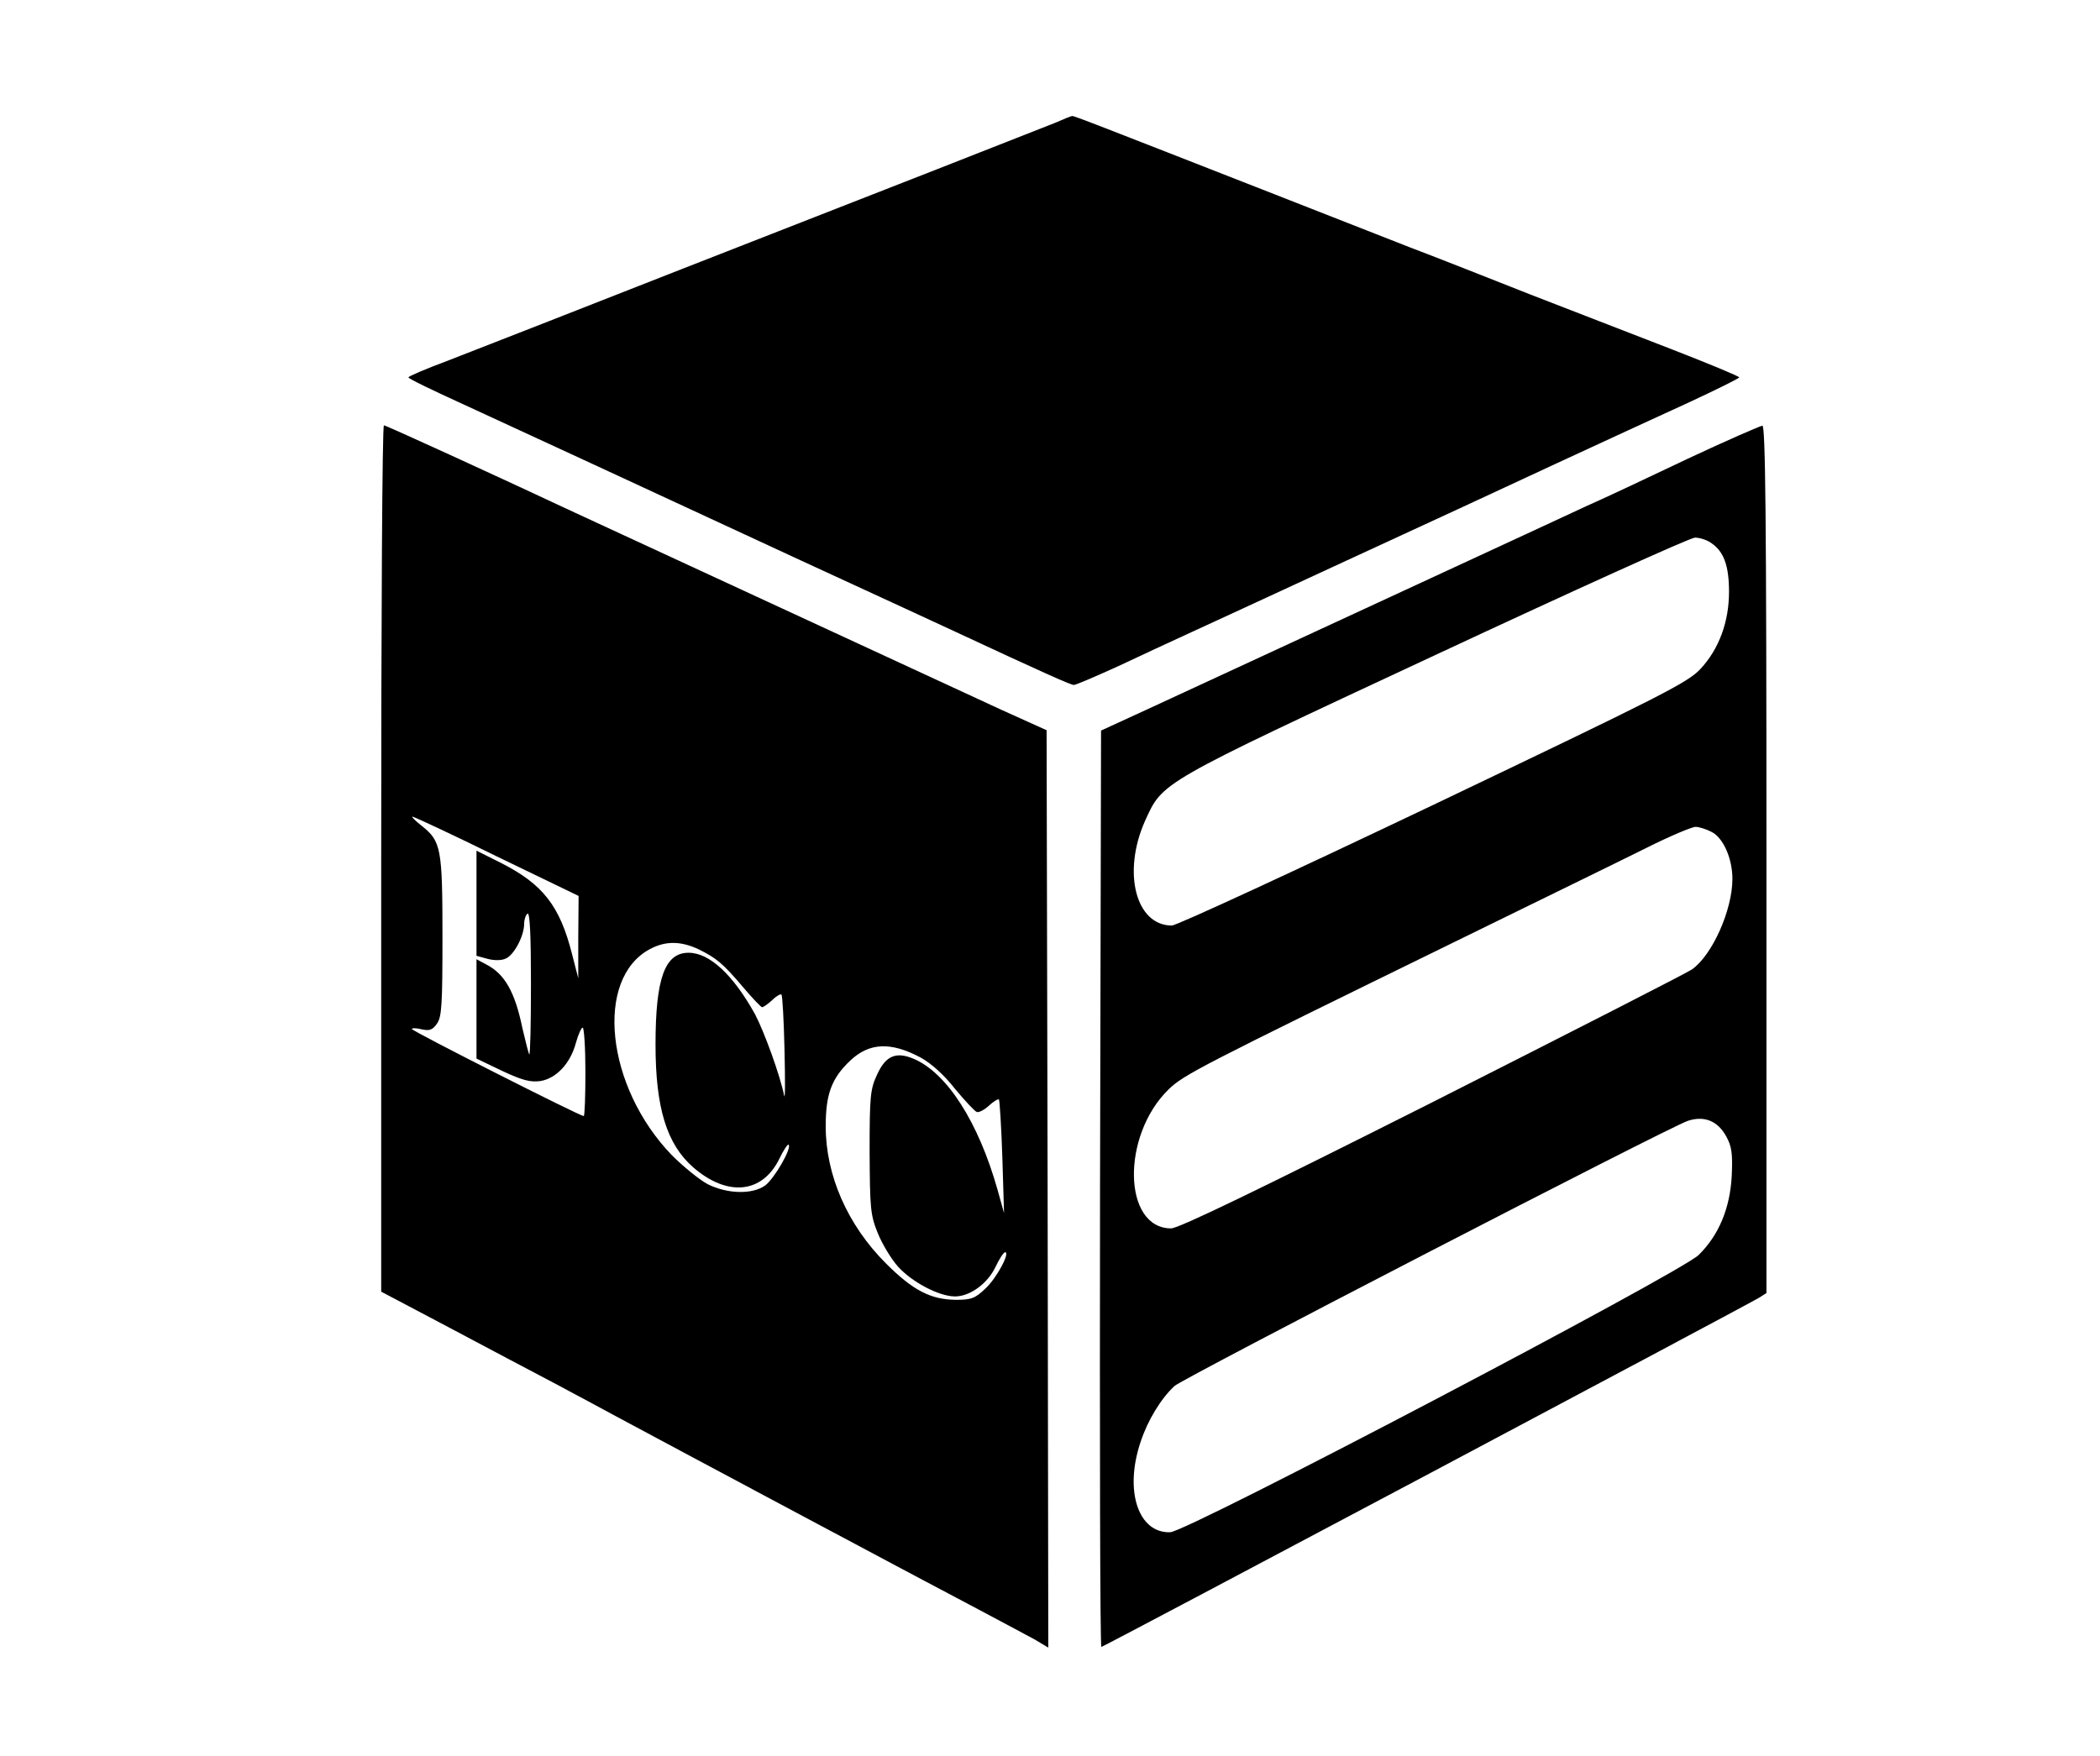<?xml version="1.0" encoding="utf-8"?>
<!-- Generator: Adobe Illustrator 25.1.0, SVG Export Plug-In . SVG Version: 6.00 Build 0)  -->
<svg version="1.2" baseProfile="tiny" id="Capa_1" xmlns="http://www.w3.org/2000/svg" xmlns:xlink="http://www.w3.org/1999/xlink"
	 x="0px" y="0px" viewBox="0 0 617 516" overflow="visible" xml:space="preserve">
<g transform="translate(0,516) scale(0.1,-0.1)">
	<path d="M3100,4799c-47-19-514-202-1095-429c-115-45-293-115-395-155s-236-92-297-116c-62-23-113-45-113-48c0-4,73-39,163-80
		c89-41,266-123,392-181c127-59,397-184,600-278c204-94,408-188,455-210c251-117,336-155,345-155c6,0,64,25,130,55
		c66,31,156,73,200,93s256,118,470,217c215,99,494,228,620,287c127,59,299,138,382,176c84,39,153,73,153,76s-89,40-197,82
		c-109,42-297,115-418,162c-121,48-281,111-355,139c-74,29-247,97-385,151c-549,215-600,235-605,234C3147,4819,3125,4810,3100,4799z
		"/>
	<path d="M1120,2637V1364l197-104c109-58,247-131,308-163c60-32,146-78,190-102c184-99,949-507,1060-565c66-35,139-74,163-87l42-25
		l-2,1348l-3,1348l-135,61c-143,66-1157,535-1250,578c-239,112-556,257-562,257C1123,3910,1120,3337,1120,2637z M1460,2643l240-116
		l-1-121v-121l-18,70c-36,143-86,207-211,270l-70,35v-155v-154l33-9c19-5,41-5,53,1c24,10,54,66,54,102c0,13,5,27,10,30
		c7,4,10-67,10-206c0-117-2-210-5-208c-2,3-11,38-20,77c-22,107-52,160-107,188l-28,15v-146v-146l75-36c60-28,83-34,113-30
		c47,8,88,52,104,112c7,25,16,45,20,45s8-58,8-130c0-71-2-130-5-130c-11,0-505,250-505,256c0,3,13,3,29-1c23-5,32-2,45,17
		c14,19,16,58,16,256c0,259-4,280-61,325c-19,15-31,27-27,27S1328,2708,1460,2643z M2053,2370c52-26,70-40,131-112
		c27-32,52-58,55-58c4,0,17,9,30,21c12,12,25,19,27,16c3-3,7-77,9-164s2-147-1-133c-12,60-59,189-86,240c-64,115-133,180-195,180
		c-70,0-97-76-97-270c0-186,33-292,110-360c101-88,204-78,254,25c12,25,25,44,27,41c10-10-42-100-69-120c-38-27-111-25-169,4
		c-24,13-71,51-105,85c-194,201-228,519-64,606C1955,2395,2000,2395,2053,2370z M2705,2052c31-17,69-51,101-92c29-35,58-66,64-68
		s22,6,36,19c13,12,26,20,29,18c2-3,7-79,10-170l5-164l-19,68c-56,199-149,345-248,386c-51,21-81,8-106-47c-20-43-22-63-22-227
		c1-165,2-185,24-239c13-32,40-77,60-99c41-45,120-87,167-87c44,0,96,38,119,87c11,23,23,42,28,43c16,0-25-77-58-107
		c-30-29-42-33-87-33c-74,1-126,28-205,107c-113,113-177,259-177,403c0,94,17,141,72,193C2554,2096,2617,2099,2705,2052z"/>
	<path d="M4959,3812c-113-54-245-116-295-138c-49-23-330-153-624-289s-596-276-670-310l-135-62l-3-1347c-1-740,0-1346,4-1346
		c6,0,1896,1004,1932,1026l22,14v1275c0,1014-3,1275-12,1274C5171,3908,5072,3865,4959,3812z M5028,3564c37-25,52-67,52-143
		c0-88-29-168-84-227c-37-40-114-79-784-399c-409-195-755-355-769-355c-106,0-146,156-79,307c53,116,36,107,851,487
		c407,190,751,346,765,346S5016,3573,5028,3564z M5029,2715c34-17,61-78,61-138c0-91-59-224-119-266c-14-10-357-185-762-390
		c-510-257-746-371-768-371c-142,0-147,272-8,408c45,44,89,66,847,437c239,117,491,240,559,274s132,61,143,61
		C4992,2730,5014,2723,5029,2715z M5072,1820c16-29,19-50,16-116c-5-95-38-174-97-232c-54-53-1503-814-1553-815
		c-94-3-135,122-87,265c21,64,60,128,100,165c26,23,1449,759,1508,779C5007,1882,5047,1866,5072,1820z"/>
</g>
</svg>
